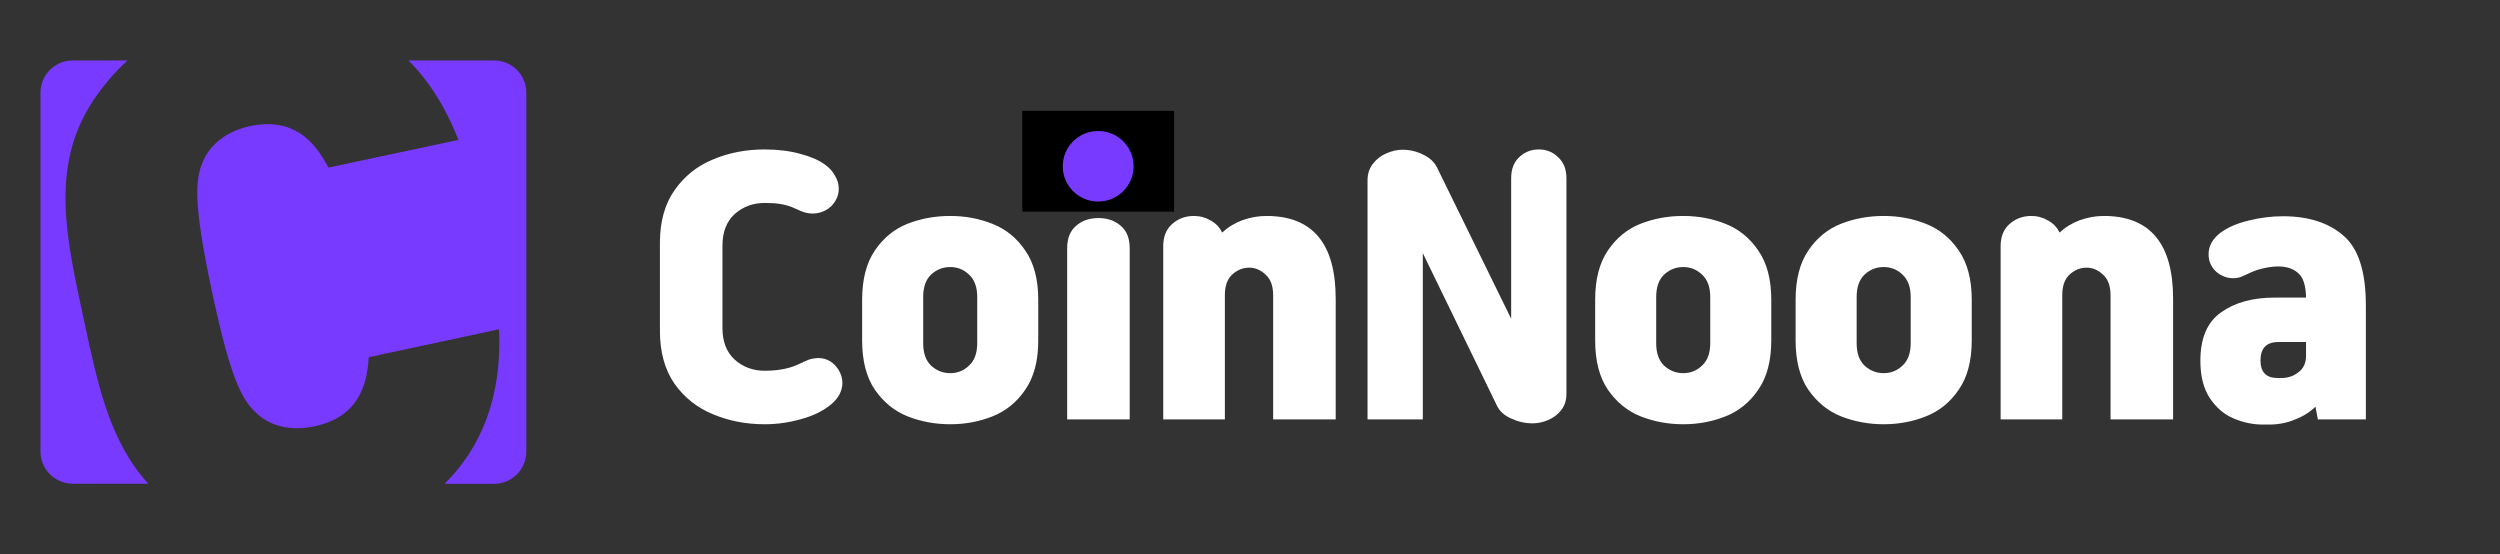 <svg width="212" height="47" viewBox="0 0 212 47" fill="none" xmlns="http://www.w3.org/2000/svg">
<rect x="0" y="0" width="212" height="47" fill="#333333" stroke="none"/>
<path d="M7.086 26.998C8.245 32.374 9.211 37.333 12.574 41.018H6.169C4.664 41.018 3.433 39.8 3.433 38.294V7.851C3.433 6.353 4.656 5.127 6.169 5.127H10.812C9.701 6.137 8.712 7.306 7.843 8.62C4.19 14.228 5.67 20.381 7.086 26.998ZM41.896 5.127H34.638C36.36 6.842 37.792 9.093 38.878 11.865L27.846 14.212C26.648 11.889 24.805 9.942 21.2 10.695C19.221 11.12 17.901 12.241 17.314 13.467C16.605 14.965 16.251 16.656 17.973 24.707C19.671 32.734 20.685 34.136 21.956 35.218C22.994 36.107 24.644 36.58 26.648 36.155C30.228 35.402 31.129 32.895 31.266 30.291L42.322 27.92C42.58 33.648 40.818 37.95 37.703 41.026H41.896C43.401 41.026 44.632 39.809 44.632 38.302V7.851C44.632 6.345 43.408 5.127 41.896 5.127Z" fill="#793AFF"/>
<path d="M61.265 27.824C61.265 28.969 61.609 29.858 62.295 30.49C62.999 31.122 63.849 31.439 64.844 31.439C65.926 31.439 66.836 31.276 67.574 30.952C67.78 30.849 68.003 30.747 68.243 30.644C68.484 30.524 68.707 30.448 68.913 30.413C69.119 30.379 69.273 30.362 69.376 30.362C70.115 30.362 70.698 30.704 71.127 31.387C71.333 31.746 71.436 32.105 71.436 32.464C71.436 32.806 71.35 33.139 71.179 33.464C71.007 33.772 70.767 34.054 70.458 34.31C69.788 34.857 68.947 35.267 67.934 35.541C66.922 35.831 65.892 35.976 64.844 35.976C63.265 35.976 61.806 35.694 60.467 35.13C59.128 34.584 58.038 33.72 57.197 32.541C56.373 31.345 55.961 29.849 55.961 28.055V20.595C55.961 18.8 56.373 17.313 57.197 16.134C58.038 14.938 59.128 14.066 60.467 13.519C61.806 12.955 63.265 12.673 64.844 12.673C65.943 12.673 66.93 12.793 67.806 13.032C68.681 13.254 69.385 13.553 69.917 13.929C70.295 14.185 70.587 14.502 70.793 14.878C71.016 15.236 71.127 15.613 71.127 16.006C71.127 16.364 71.041 16.689 70.87 16.98C70.664 17.356 70.381 17.638 70.02 17.826C69.677 18.014 69.308 18.108 68.913 18.108C68.587 18.108 68.261 18.04 67.934 17.903C67.625 17.766 67.351 17.646 67.11 17.544C66.784 17.424 66.45 17.339 66.106 17.288C65.78 17.236 65.359 17.21 64.844 17.21C63.849 17.21 62.999 17.527 62.295 18.159C61.609 18.791 61.265 19.68 61.265 20.825V27.824ZM73.11 25.414C73.11 23.688 73.471 22.295 74.192 21.235C74.913 20.176 75.831 19.424 76.947 18.98C78.08 18.535 79.29 18.313 80.578 18.313C81.848 18.313 83.041 18.535 84.157 18.98C85.29 19.424 86.216 20.176 86.937 21.235C87.675 22.295 88.044 23.688 88.044 25.414V28.875C88.044 30.601 87.675 31.994 86.937 33.054C86.216 34.114 85.29 34.865 84.157 35.31C83.041 35.754 81.848 35.976 80.578 35.976C79.307 35.976 78.106 35.754 76.973 35.31C75.857 34.865 74.93 34.114 74.192 33.054C73.471 31.994 73.11 30.601 73.11 28.875V25.414ZM82.869 25.183C82.869 24.346 82.638 23.714 82.174 23.286C81.728 22.859 81.196 22.645 80.578 22.645C79.96 22.645 79.419 22.859 78.955 23.286C78.509 23.714 78.286 24.346 78.286 25.183V29.106C78.286 29.943 78.509 30.576 78.955 31.003C79.419 31.43 79.96 31.644 80.578 31.644C81.196 31.644 81.728 31.43 82.174 31.003C82.638 30.576 82.869 29.943 82.869 29.106V25.183ZM90.495 21.056C90.495 20.218 90.744 19.586 91.242 19.159C91.739 18.715 92.374 18.492 93.147 18.492C93.919 18.492 94.555 18.715 95.052 19.159C95.55 19.586 95.799 20.218 95.799 21.056V35.566H90.495V21.056ZM90.469 15.031C90.469 14.228 90.718 13.639 91.216 13.262C91.714 12.87 92.357 12.673 93.147 12.673C93.937 12.673 94.58 12.87 95.078 13.262C95.576 13.639 95.825 14.228 95.825 15.031C95.825 15.835 95.576 16.433 95.078 16.826C94.58 17.202 93.937 17.39 93.147 17.39C92.357 17.39 91.714 17.202 91.216 16.826C90.718 16.433 90.469 15.835 90.469 15.031ZM98.642 20.877C98.642 20.073 98.891 19.45 99.388 19.005C99.903 18.544 100.521 18.313 101.242 18.313C101.757 18.313 102.229 18.441 102.659 18.698C103.105 18.937 103.431 19.279 103.637 19.723C104.135 19.262 104.71 18.911 105.362 18.672C106.032 18.433 106.71 18.313 107.396 18.313C111.31 18.313 113.267 20.654 113.267 25.337V35.566H107.963V25.03C107.963 24.244 107.748 23.662 107.319 23.286C106.907 22.893 106.444 22.697 105.929 22.697C105.397 22.697 104.916 22.893 104.487 23.286C104.075 23.662 103.869 24.244 103.869 25.03V35.566H98.642V20.877ZM115.967 15.288C115.967 14.741 116.122 14.271 116.431 13.878C116.74 13.485 117.118 13.194 117.564 13.006C118.027 12.801 118.482 12.698 118.929 12.698C119.547 12.698 120.13 12.835 120.679 13.109C121.229 13.365 121.624 13.732 121.864 14.211L128.147 27.029V15.108C128.147 14.356 128.37 13.767 128.816 13.339C129.28 12.895 129.838 12.673 130.49 12.673C131.142 12.673 131.691 12.895 132.138 13.339C132.601 13.767 132.833 14.356 132.833 15.108V33.413C132.833 33.943 132.687 34.395 132.395 34.772C132.103 35.148 131.734 35.429 131.288 35.617C130.842 35.806 130.404 35.9 129.975 35.9C129.34 35.9 128.73 35.763 128.147 35.489C127.563 35.233 127.16 34.865 126.936 34.387L120.654 21.466V35.566H115.967V15.288ZM135.27 25.414C135.27 23.688 135.63 22.295 136.351 21.235C137.072 20.176 137.991 19.424 139.106 18.98C140.239 18.535 141.449 18.313 142.737 18.313C144.007 18.313 145.2 18.535 146.316 18.98C147.449 19.424 148.376 20.176 149.097 21.235C149.835 22.295 150.204 23.688 150.204 25.414V28.875C150.204 30.601 149.835 31.994 149.097 33.054C148.376 34.114 147.449 34.865 146.316 35.31C145.2 35.754 144.007 35.976 142.737 35.976C141.467 35.976 140.265 35.754 139.132 35.31C138.016 34.865 137.089 34.114 136.351 33.054C135.63 31.994 135.27 30.601 135.27 28.875V25.414ZM145.029 25.183C145.029 24.346 144.797 23.714 144.333 23.286C143.887 22.859 143.355 22.645 142.737 22.645C142.119 22.645 141.578 22.859 141.115 23.286C140.668 23.714 140.445 24.346 140.445 25.183V29.106C140.445 29.943 140.668 30.576 141.115 31.003C141.578 31.43 142.119 31.644 142.737 31.644C143.355 31.644 143.887 31.43 144.333 31.003C144.797 30.576 145.029 29.943 145.029 29.106V25.183ZM152.268 25.414C152.268 23.688 152.629 22.295 153.35 21.235C154.071 20.176 154.989 19.424 156.105 18.98C157.238 18.535 158.448 18.313 159.736 18.313C161.006 18.313 162.199 18.535 163.315 18.98C164.448 19.424 165.375 20.176 166.096 21.235C166.834 22.295 167.203 23.688 167.203 25.414V28.875C167.203 30.601 166.834 31.994 166.096 33.054C165.375 34.114 164.448 34.865 163.315 35.31C162.199 35.754 161.006 35.976 159.736 35.976C158.465 35.976 157.264 35.754 156.131 35.31C155.015 34.865 154.088 34.114 153.35 33.054C152.629 31.994 152.268 30.601 152.268 28.875V25.414ZM162.027 25.183C162.027 24.346 161.795 23.714 161.332 23.286C160.886 22.859 160.354 22.645 159.736 22.645C159.118 22.645 158.577 22.859 158.113 23.286C157.667 23.714 157.444 24.346 157.444 25.183V29.106C157.444 29.943 157.667 30.576 158.113 31.003C158.577 31.43 159.118 31.644 159.736 31.644C160.354 31.644 160.886 31.43 161.332 31.003C161.795 30.576 162.027 29.943 162.027 29.106V25.183ZM169.653 20.877C169.653 20.073 169.902 19.45 170.4 19.005C170.915 18.544 171.533 18.313 172.254 18.313C172.769 18.313 173.241 18.441 173.67 18.698C174.116 18.937 174.443 19.279 174.649 19.723C175.146 19.262 175.721 18.911 176.374 18.672C177.043 18.433 177.721 18.313 178.408 18.313C182.322 18.313 184.279 20.654 184.279 25.337V35.566H178.974V25.03C178.974 24.244 178.76 23.662 178.331 23.286C177.919 22.893 177.455 22.697 176.94 22.697C176.408 22.697 175.927 22.893 175.498 23.286C175.086 23.662 174.88 24.244 174.88 25.03V35.566H169.653V20.877ZM196.351 34.489C195.853 34.968 195.261 35.336 194.574 35.592C193.904 35.865 193.192 36.002 192.437 36.002H191.87C191.046 36.002 190.231 35.831 189.424 35.489C188.635 35.164 187.965 34.6 187.416 33.797C186.866 32.977 186.592 31.909 186.592 30.593C186.592 28.678 187.175 27.311 188.343 26.491C189.51 25.654 191.029 25.235 192.9 25.235H195.552C195.535 24.209 195.312 23.517 194.883 23.158C194.471 22.782 193.904 22.594 193.183 22.594C192.686 22.594 192.111 22.688 191.458 22.876C191.252 22.945 191.055 23.021 190.866 23.107C190.677 23.192 190.471 23.286 190.248 23.389C189.973 23.526 189.682 23.594 189.373 23.594C188.978 23.594 188.609 23.491 188.265 23.286C187.922 23.081 187.665 22.808 187.493 22.466C187.356 22.193 187.287 21.893 187.287 21.569C187.287 21.21 187.373 20.877 187.544 20.569C187.733 20.244 187.991 19.962 188.317 19.723C188.952 19.262 189.75 18.92 190.712 18.698C191.673 18.458 192.634 18.338 193.595 18.338C195.758 18.338 197.466 18.886 198.72 19.979C199.99 21.056 200.625 23.03 200.625 25.901V35.566H196.557L196.351 34.489ZM193.209 29.003C192.196 29.003 191.69 29.524 191.69 30.567C191.69 31.558 192.171 32.054 193.132 32.054H193.492C194.025 32.054 194.497 31.892 194.909 31.567C195.338 31.242 195.552 30.781 195.552 30.183V29.003H193.209Z" fill="white"/>
<path d="M99.563 9.4H86.688V17.945H99.563V9.4Z" fill="black"/>
<path d="M93.126 17.091C94.785 17.091 96.13 15.752 96.13 14.1C96.13 12.448 94.785 11.109 93.126 11.109C91.466 11.109 90.121 12.448 90.121 14.1C90.121 15.752 91.466 17.091 93.126 17.091Z" fill="#793AFF"/>
</svg>
